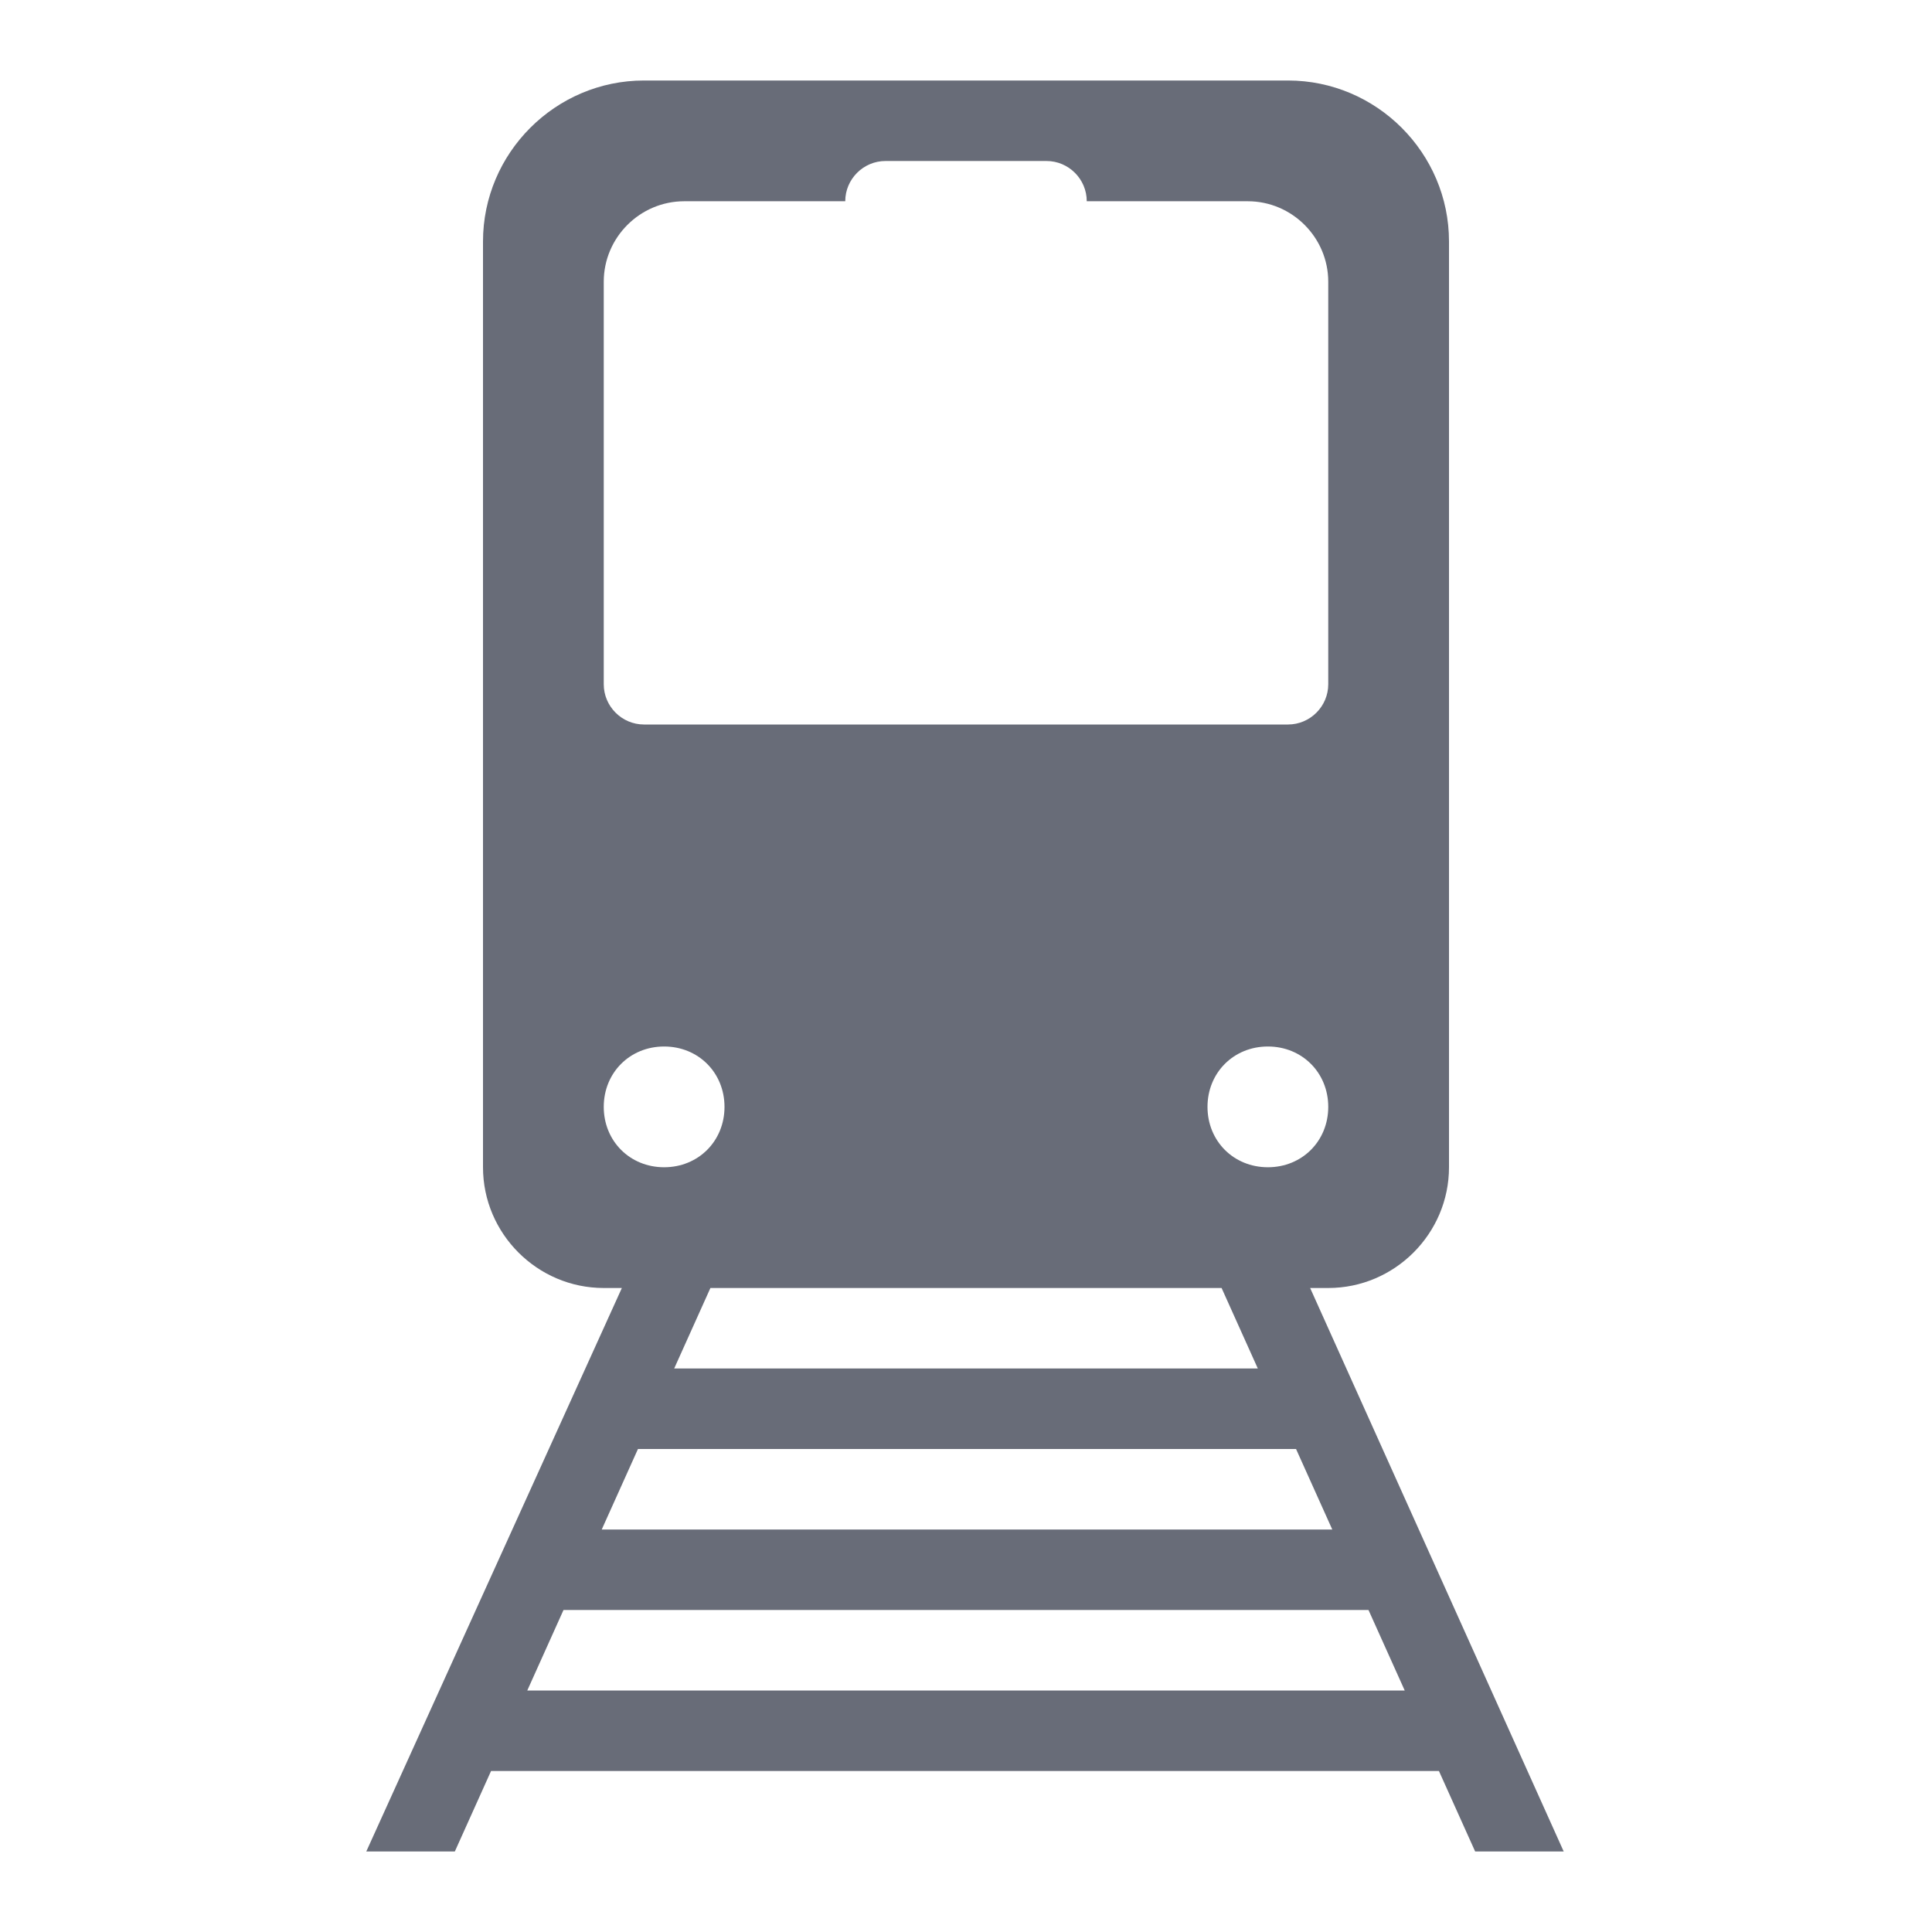 <svg viewBox="0 0 96 96" xmlns="http://www.w3.org/2000/svg" xmlns:xlink="http://www.w3.org/1999/xlink" id="Icons_Train" overflow="hidden"><path d="M26.2 84 28 80 68 80 69.8 84 26.2 84ZM31.7 72 64.4 72 66.2 76 29.9 76 31.7 72ZM30 55C30 53.3 31.3 52 33 52 34.7 52 36 53.3 36 55 36 56.7 34.7 58 33 58 31.3 58 30 56.7 30 55ZM30 14C30 11.8 31.8 10 34 10L42 10C42 8.9 42.9 8 44 8L52 8C53.1 8 54 8.9 54 10L62 10C64.2 10 66 11.8 66 14L66 34C66 35.1 65.1 36 64 36L32 36C30.9 36 30 35.1 30 34L30 14ZM62.5 68 33.5 68 35.3 64 60.7 64 62.5 68ZM63 58C61.3 58 60 56.7 60 55 60 53.3 61.3 52 63 52 64.7 52 66 53.3 66 55 66 56.7 64.7 58 63 58ZM65.1 64 66 64C69.3 64 72 61.3 72 58L72 12C72 7.6 68.4 4 64 4L32 4C27.6 4 24 7.6 24 12L24 58C24 61.3 26.7 64 30 64L30.9 64 18.2 92 22.6 92 24.4 88 71.5 88 73.3 92 77.7 92 65.1 64Z" stroke-width="1.371" fill="#686C78"/></svg>